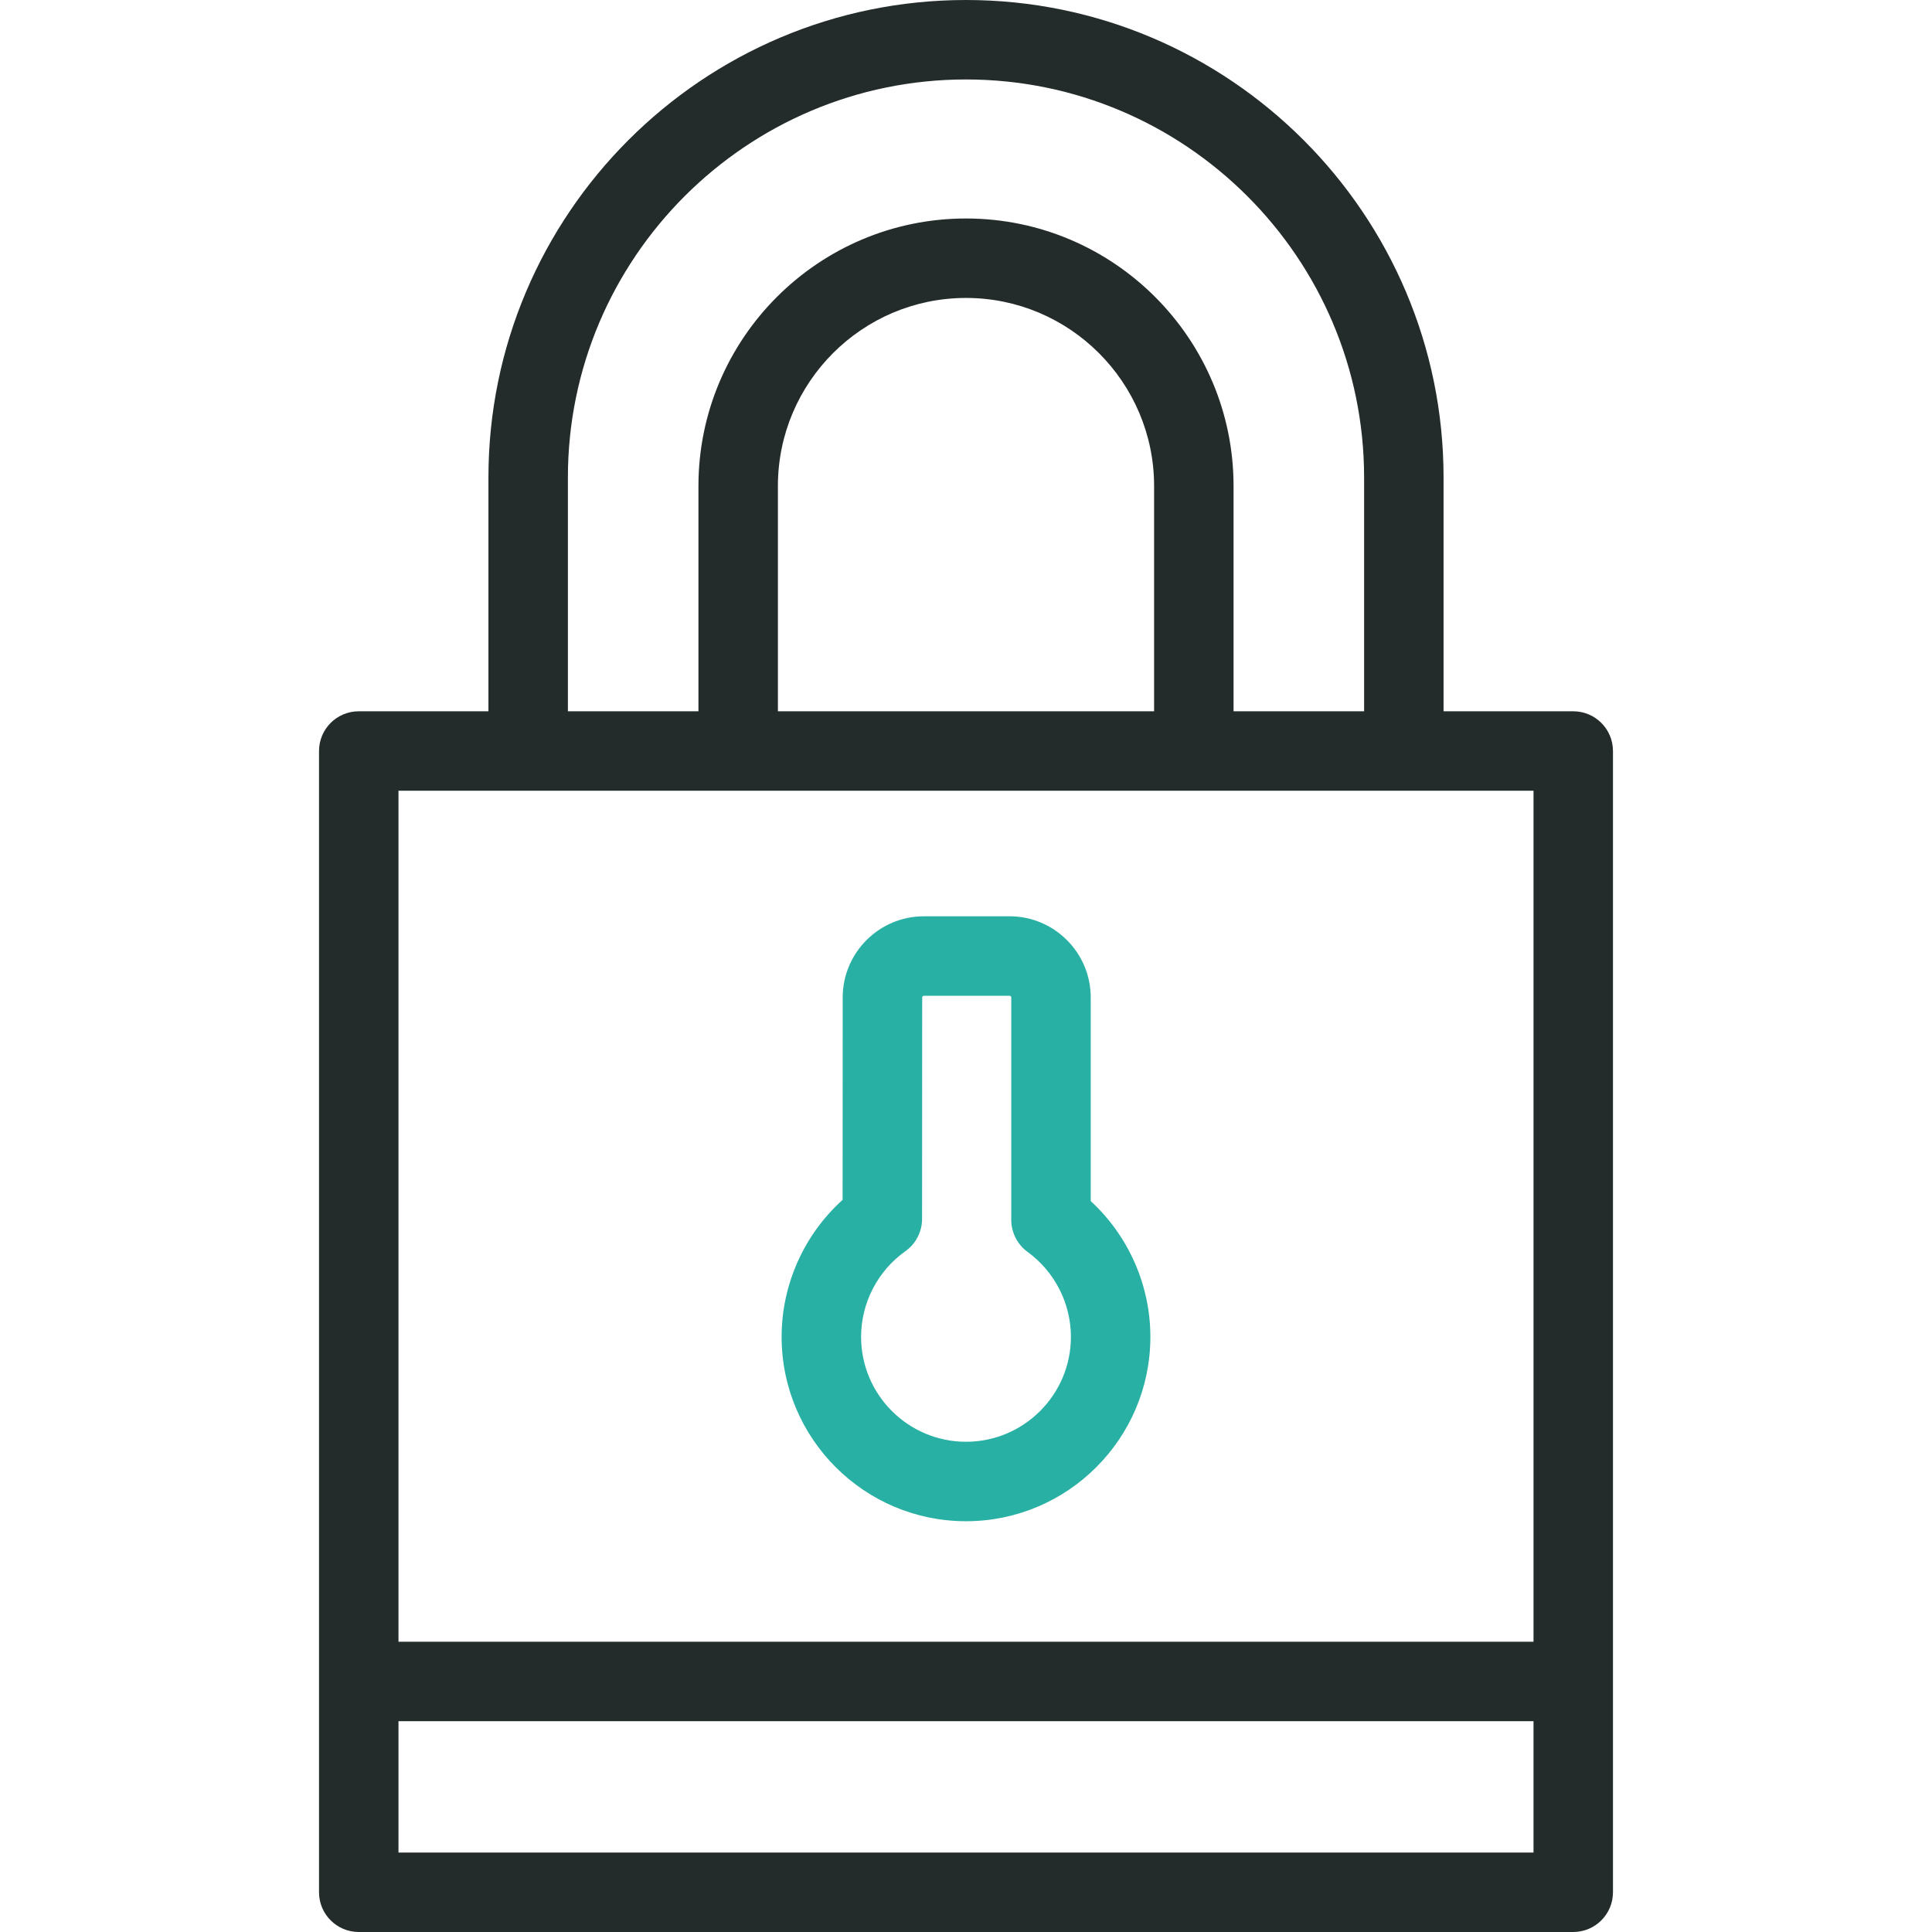 <?xml version="1.0" encoding="iso-8859-1"?>
<!-- Generator: Adobe Illustrator 18.0.0, SVG Export Plug-In . SVG Version: 6.00 Build 0)  -->
<!DOCTYPE svg PUBLIC "-//W3C//DTD SVG 1.1//EN" "http://www.w3.org/Graphics/SVG/1.1/DTD/svg11.dtd">
<svg version="1.1" id="Capa_1" xmlns="http://www.w3.org/2000/svg" xmlns:xlink="http://www.w3.org/1999/xlink" x="0px" y="0px"
	 width="120px" height="120px" viewBox="0 0 490 490" style="enable-background:new 0 0 490 490;" xml:space="preserve">
<g>
	<path fill="#232c2a" d="M399.011,180.397h-32.89v-59.275C366.121,54.336,311.788,0,244.999,0c-66.787,0-121.12,54.336-121.12,121.122v59.275
		H90.988c-5.565,0-10.076,4.511-10.076,10.076v289.45c0,5.563,4.511,10.076,10.076,10.076h308.022
		c5.566,0,10.077-4.514,10.077-10.076v-289.45C409.088,184.908,404.577,180.397,399.011,180.397z M144.031,121.122
		c0-55.674,45.294-100.969,100.968-100.969s100.97,45.295,100.97,100.969v59.275h-33.11v-57.124
		c0-37.419-30.441-67.859-67.859-67.859c-37.417,0-67.859,30.44-67.859,67.859v57.124h-33.108V121.122z M292.706,180.397h-95.412
		v-57.124c0-26.305,21.4-47.707,47.705-47.707c26.305,0,47.707,21.402,47.707,47.707V180.397z M388.935,200.55v215.828h-287.87
		V200.55H388.935z M101.065,469.848v-33.316h287.87v33.316H101.065z"/>
	<path fill="#27B0A3" d="M244.999,385.818c25.785,0,46.762-20.977,46.762-46.762c0-13.115-5.574-25.634-15.129-34.434v-51.641
		c0-11.354-9.235-20.59-20.59-20.59h-21.719c-11.354,0-20.592,9.236-20.592,20.586l-0.025,51.331
		c-9.767,8.815-15.469,21.45-15.469,34.747C198.237,364.842,219.216,385.818,244.999,385.818z M229.618,317.341
		c2.66-1.889,4.24-4.946,4.242-8.209l0.027-56.149c0-0.241,0.195-0.436,0.436-0.436h21.719c0.242,0,0.438,0.194,0.438,0.436v56.389
		c0,3.224,1.543,6.256,4.148,8.152c6.876,4.997,10.98,13.048,10.98,21.533c0,14.673-11.939,26.609-26.609,26.609
		c-14.67,0-26.607-11.936-26.607-26.609C218.392,330.453,222.589,322.336,229.618,317.341z"/>
</g>
<g>
</g>
<g>
</g>
<g>
</g>
<g>
</g>
<g>
</g>
<g>
</g>
<g>
</g>
<g>
</g>
<g>
</g>
<g>
</g>
<g>
</g>
<g>
</g>
<g>
</g>
<g>
</g>
<g>
</g>
</svg>
